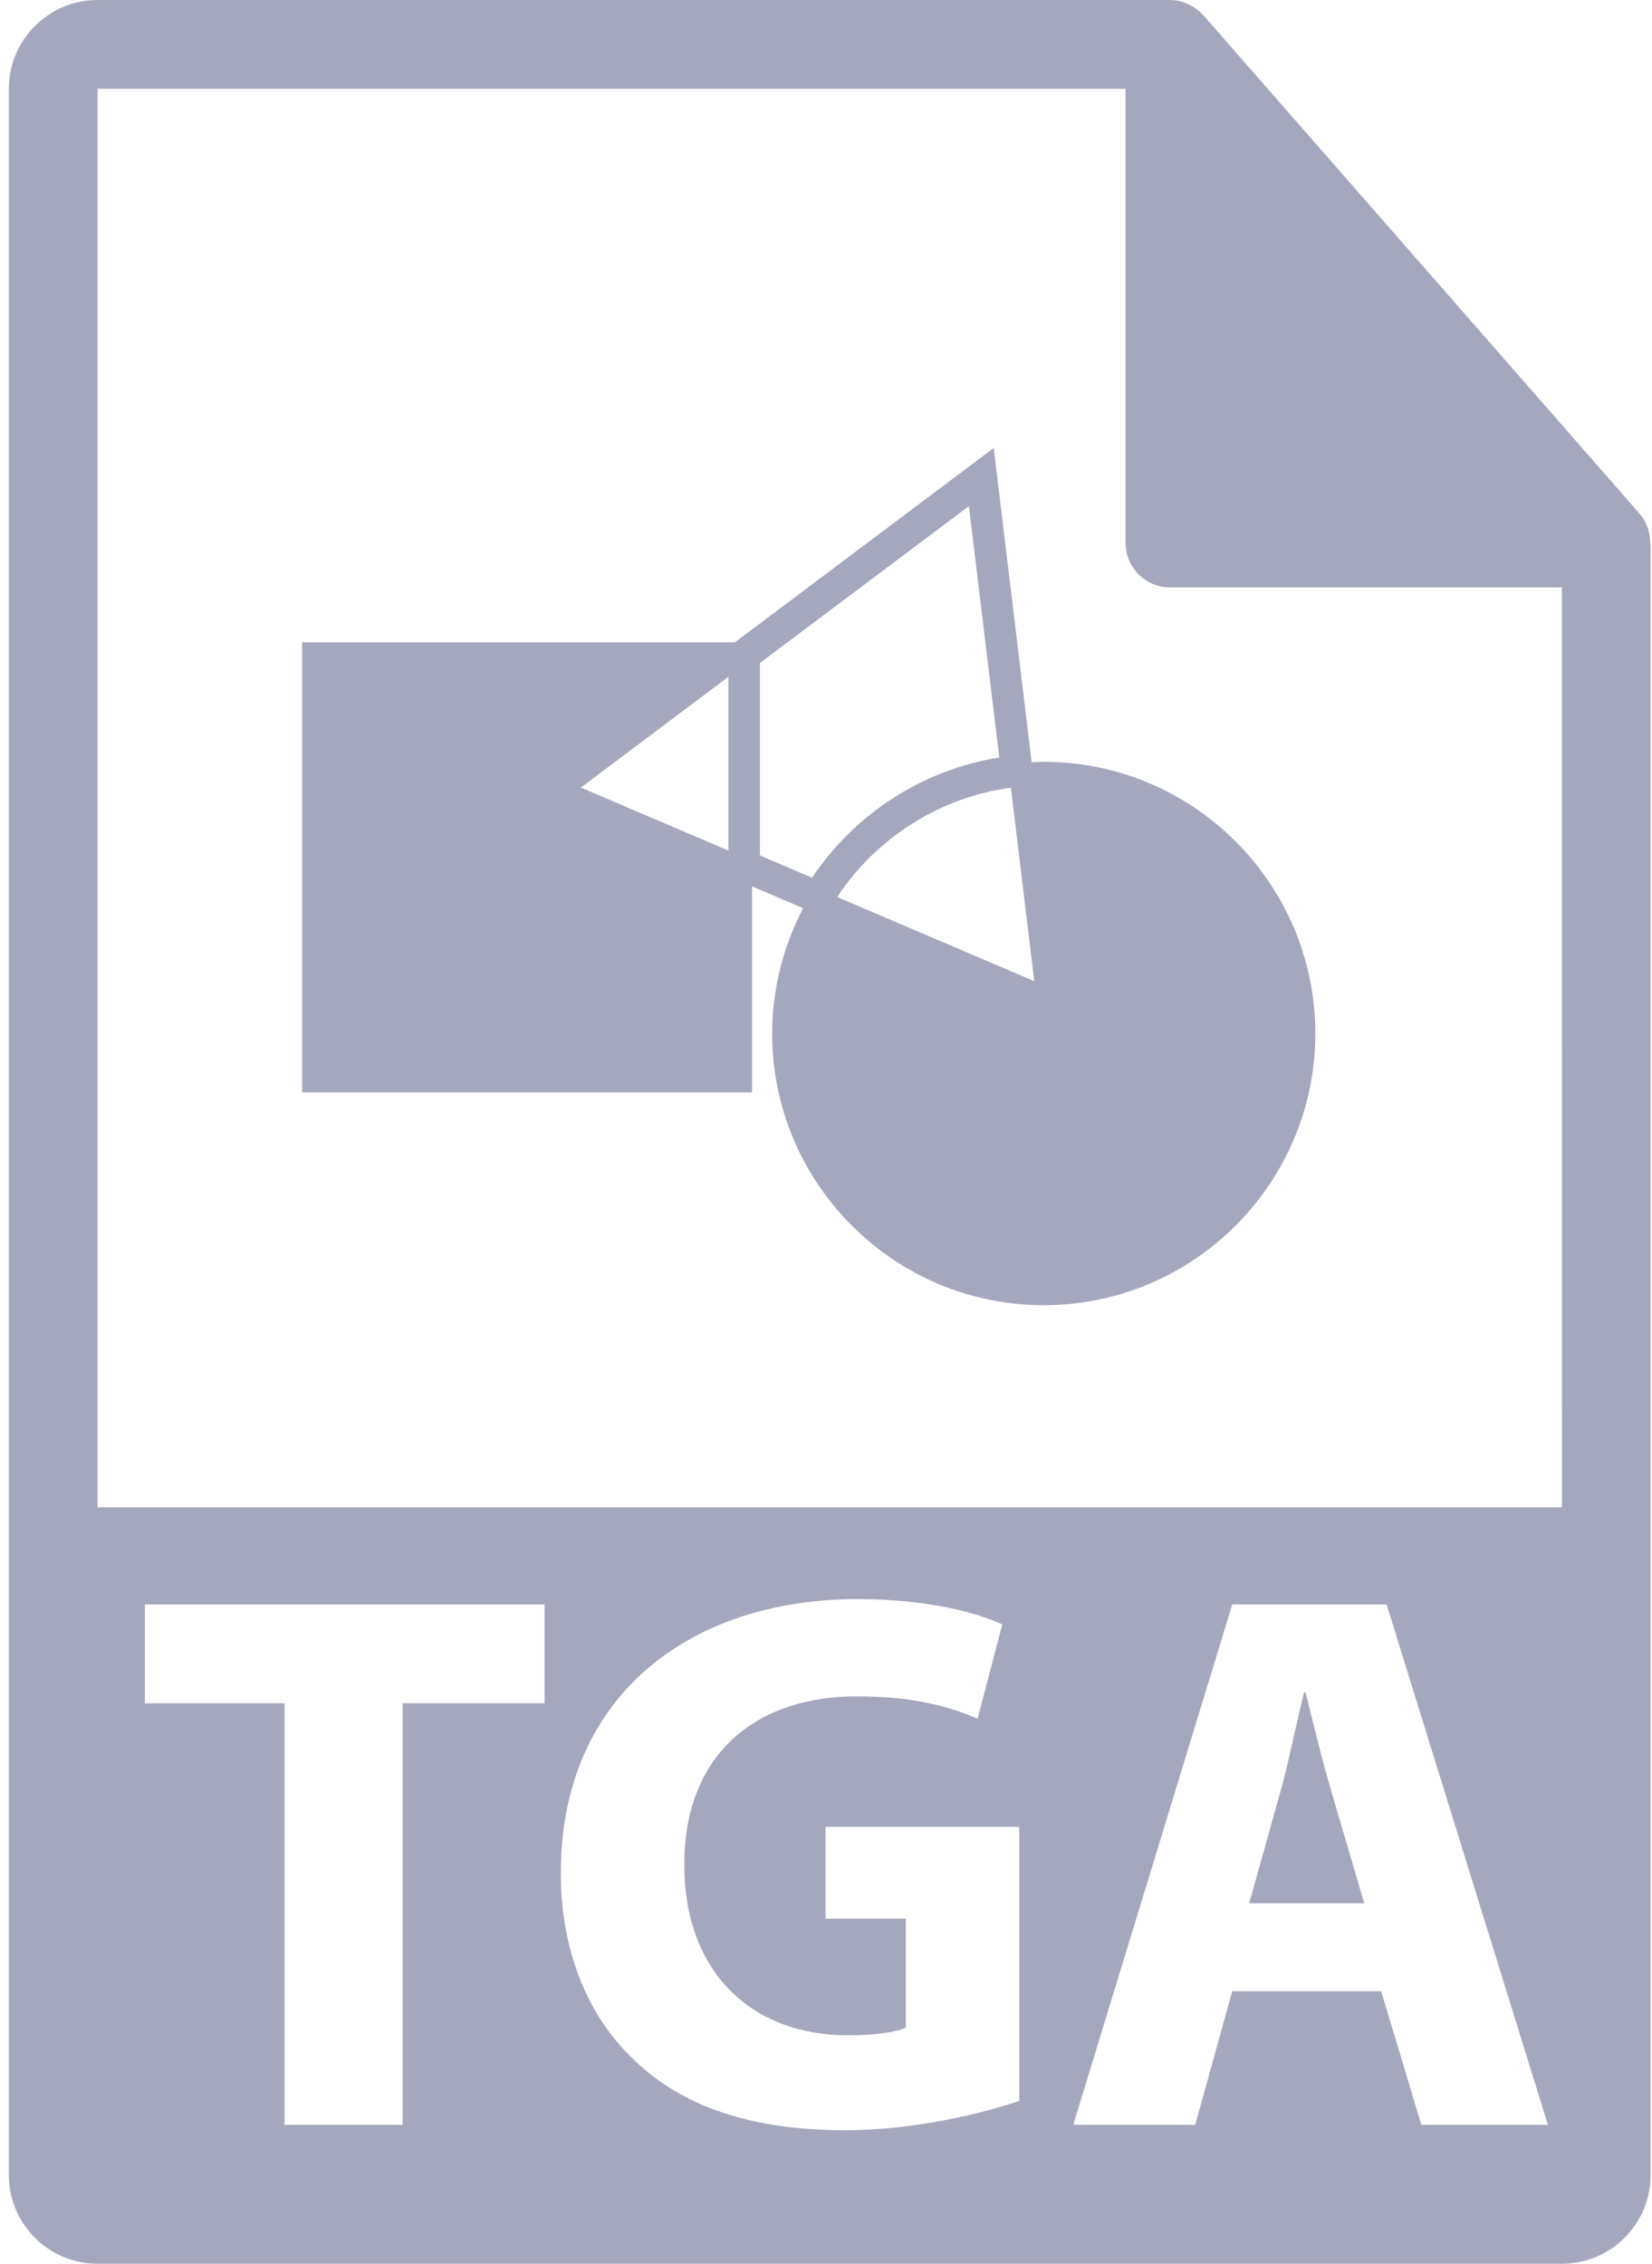<svg width="73" height="100" viewBox="0 0 73 100" fill="none" xmlns="http://www.w3.org/2000/svg">
<path d="M72.92 23.965C72.915 23.506 72.77 23.053 72.455 22.695L53.173 0.67C53.169 0.664 53.163 0.662 53.157 0.657C53.042 0.528 52.91 0.422 52.769 0.329C52.727 0.302 52.684 0.277 52.64 0.253C52.516 0.186 52.388 0.131 52.254 0.091C52.217 0.08 52.185 0.065 52.148 0.055C52.001 0.021 51.852 0 51.699 0H4.312C2.15 0 0.391 1.76 0.391 3.922V96.078C0.391 98.24 2.15 100 4.312 100H69.018C71.182 100 72.939 98.24 72.939 96.078V24.183C72.939 24.11 72.928 24.037 72.92 23.965ZM24.066 75.241H17.791V93.863H12.573V75.241H6.4V70.876H24.066V75.241ZM45.041 92.806C43.438 93.352 40.403 94.102 37.367 94.102C33.173 94.102 30.136 93.043 28.022 90.998C25.908 89.019 24.748 86.018 24.783 82.643C24.816 75.004 30.376 70.638 37.914 70.638C40.88 70.638 43.165 71.218 44.29 71.762L43.199 75.923C41.937 75.378 40.368 74.935 37.845 74.935C33.513 74.935 30.238 77.39 30.238 82.369C30.238 87.11 33.205 89.907 37.469 89.907C38.663 89.907 39.617 89.771 40.026 89.566V84.756H36.48V80.699H45.04V92.806H45.041V92.806ZM62.807 93.863L61.033 87.962H54.452L52.815 93.863H47.425L54.452 70.876H61.273L68.401 93.863H62.807ZM4.312 66.585V3.922H49.738V23.986C49.738 25.068 50.615 25.947 51.699 25.947H69.018L69.02 66.585H4.312Z" fill="#A5A7BC"/>
<path d="M57.692 74.765H57.623C57.282 76.13 56.941 77.869 56.565 79.2L55.201 84.076H60.283L58.851 79.2C58.441 77.835 58.033 76.13 57.692 74.765Z" fill="#A5A7BC"/>
<path d="M46.12 33.653C45.941 33.653 45.764 33.662 45.588 33.673L43.911 19.79L32.475 28.372H13.351V48.252H33.233V39.156L35.491 40.12C34.592 41.836 34.12 43.741 34.12 45.656C34.12 52.273 39.505 57.656 46.12 57.656C52.738 57.656 58.122 52.273 58.122 45.656C58.121 39.037 52.738 33.653 46.12 33.653ZM33.581 29.286L42.815 22.357L44.158 33.461C40.788 34.002 37.8 35.919 35.883 38.772L33.582 37.789V29.286H33.581ZM36.992 39.625C38.739 36.99 41.561 35.21 44.67 34.795L45.703 43.342L36.992 39.625ZM32.187 29.896V37.573L25.666 34.79L32.187 29.896Z" fill="#A5A7BC"/>
</svg>
